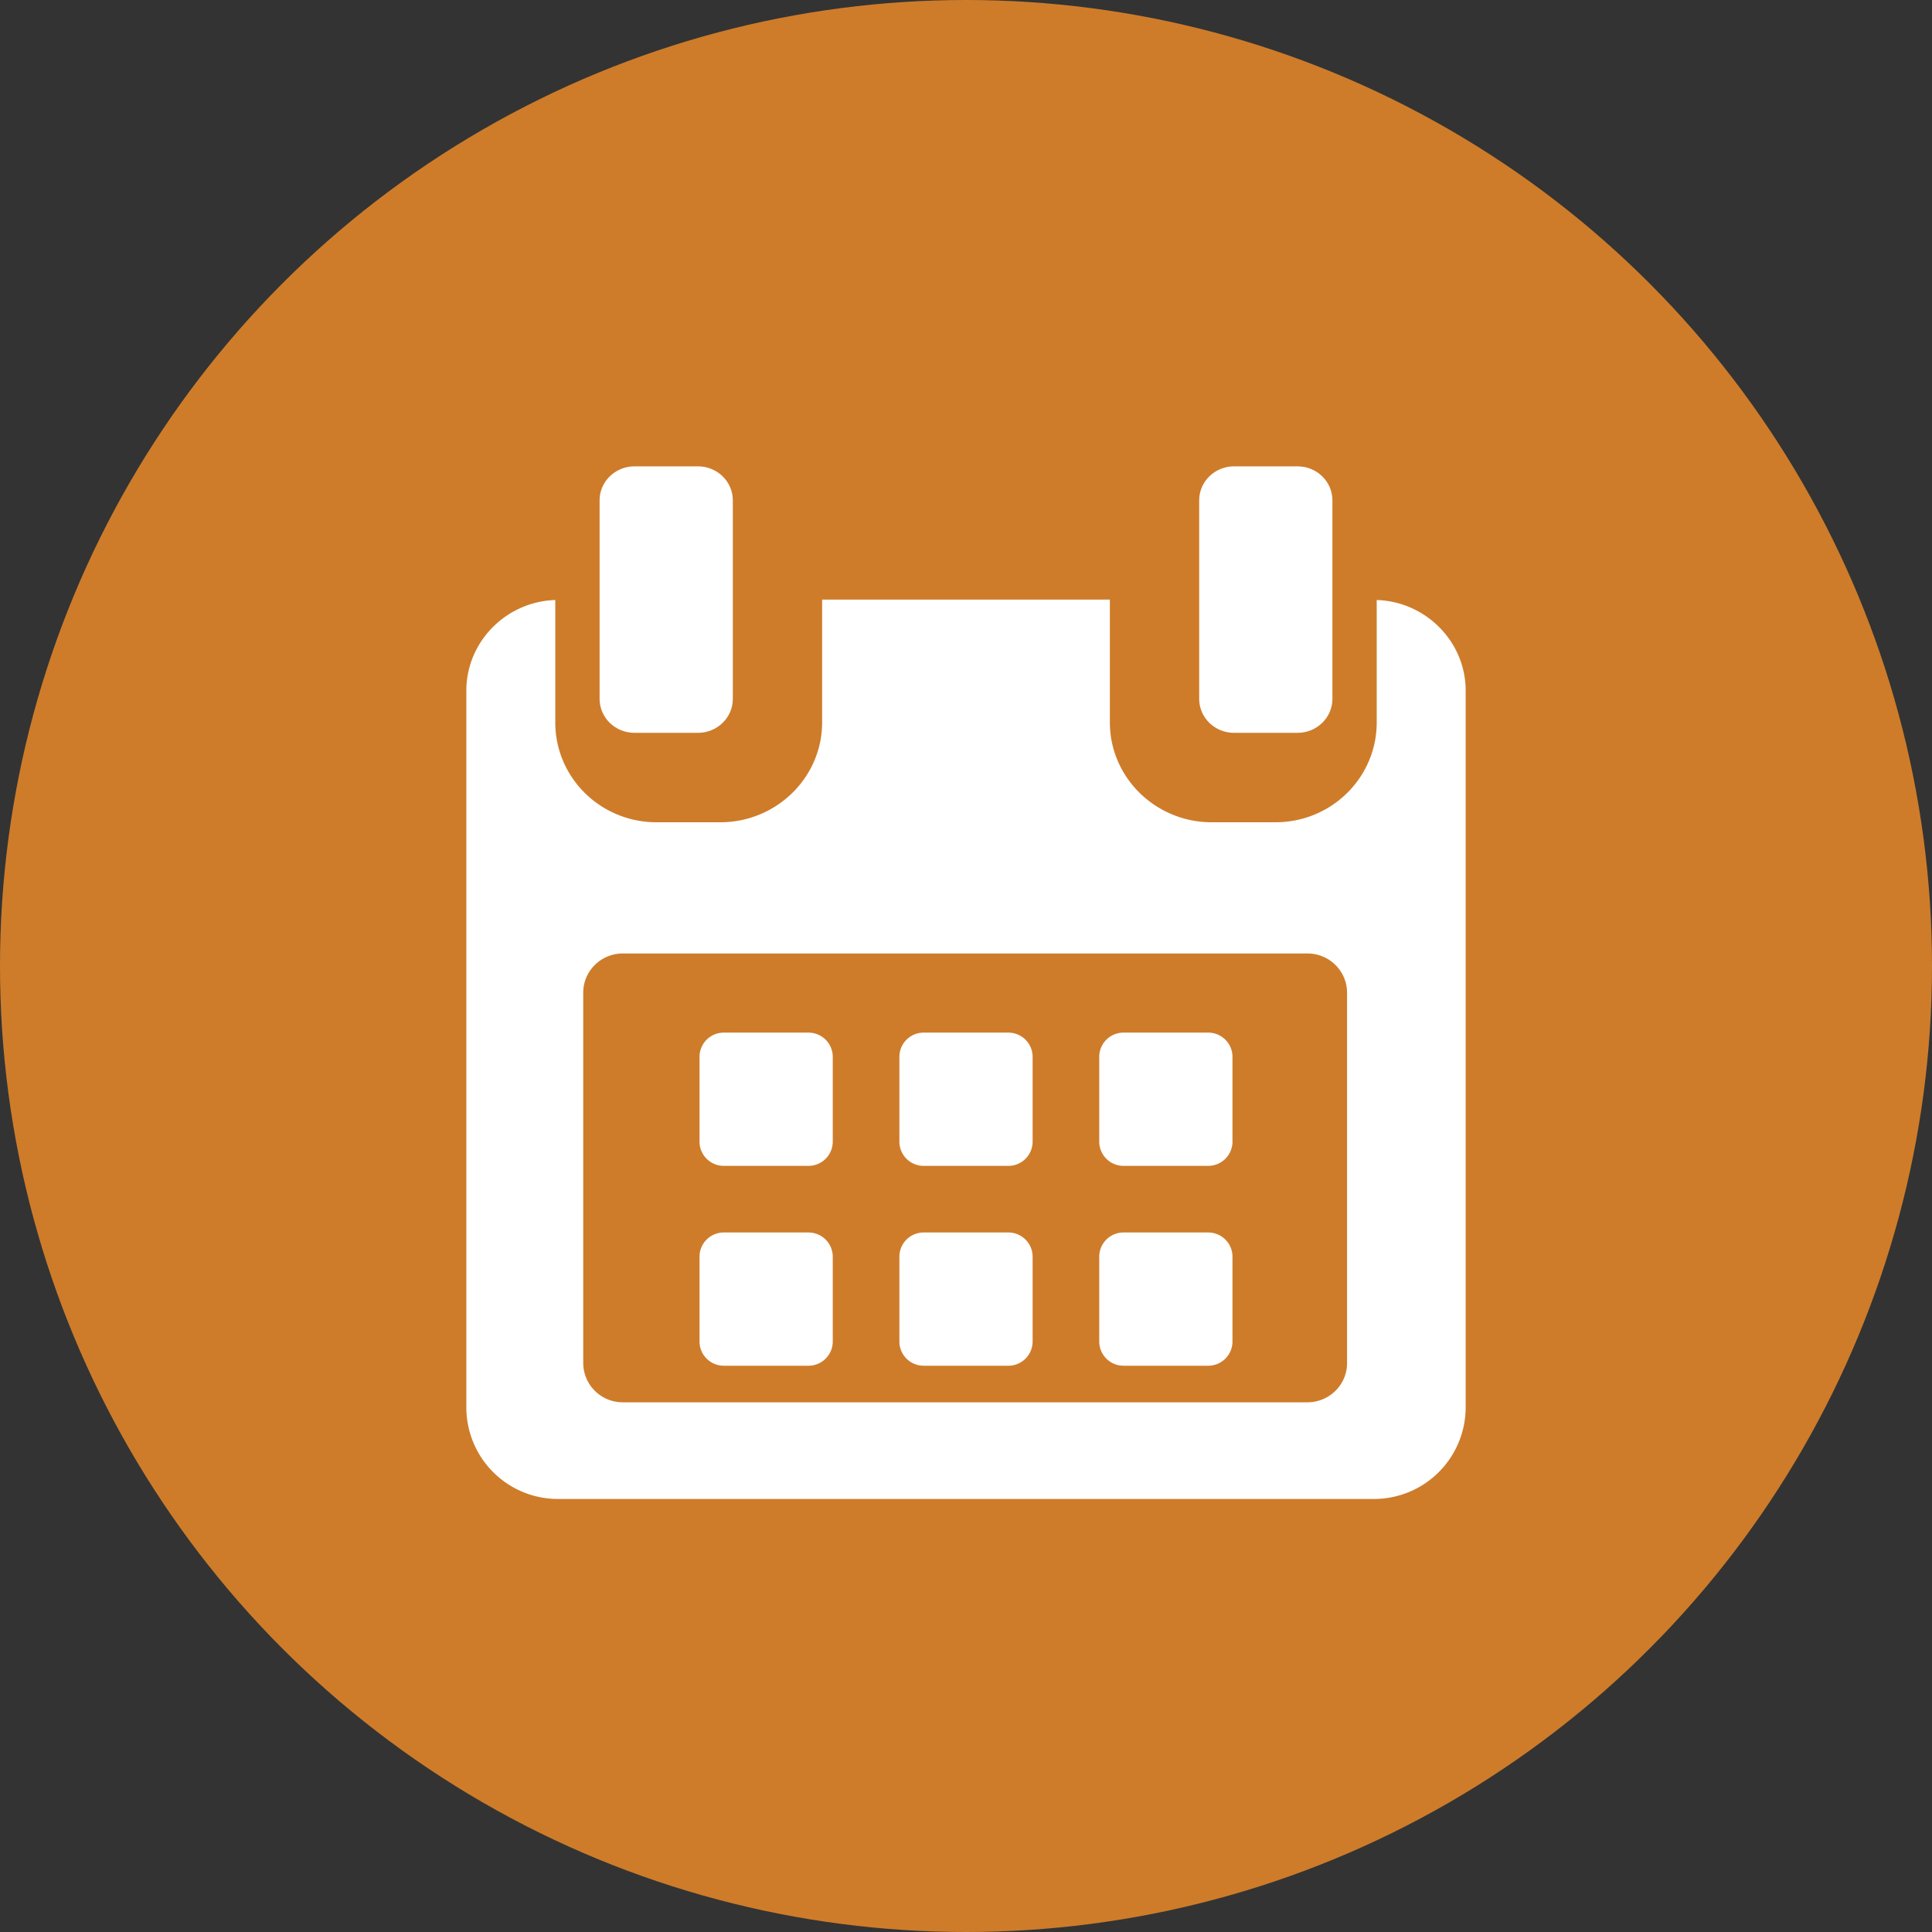 <svg height="58" viewBox="0 0 58 58" width="58" xmlns="http://www.w3.org/2000/svg"><rect x="0" y="0" width="58" height="58" fill="#333333" stroke="none"/><g fill="none" fill-rule="evenodd"><circle cx="29" cy="29" fill="#ce7c2a" r="29"/><g fill="#fff"><path d="m25 31.728a.728.728 0 0 0 -.729-.728h-2.543a.728.728 0 0 0 -.728.728v2.543c0 .403.326.729.728.729h2.543a.729.729 0 0 0 .729-.729zm6 0a.728.728 0 0 0 -.728-.728h-2.544a.728.728 0 0 0 -.728.728v2.543c0 .403.326.729.728.729h2.544a.728.728 0 0 0 .728-.729zm6 0a.728.728 0 0 0 -.728-.728h-2.543a.728.728 0 0 0 -.729.728v2.543c0 .403.326.729.729.729h2.543a.729.729 0 0 0 .728-.729zm-12 6.001a.728.728 0 0 0 -.729-.729h-2.543a.728.728 0 0 0 -.728.729v2.542c0 .403.326.729.728.729h2.543a.729.729 0 0 0 .729-.729v-2.541zm6 0a.728.728 0 0 0 -.728-.729h-2.544a.728.728 0 0 0 -.728.729v2.542c0 .403.326.729.728.729h2.544a.728.728 0 0 0 .728-.729v-2.541zm6 0a.728.728 0 0 0 -.728-.729h-2.543a.728.728 0 0 0 -.729.729v2.542c0 .403.326.729.729.729h2.543a.728.728 0 0 0 .728-.729v-2.541z"/><path d="m41.33 18.013v3.674c0 1.66-1.361 2.998-3.038 2.998h-1.917c-1.677 0-3.056-1.338-3.056-2.998v-3.687h-8.638v3.687c0 1.66-1.379 2.998-3.056 2.998h-1.917c-1.677 0-3.038-1.338-3.038-2.998v-3.674c-1.465.044-2.67 1.245-2.67 2.72v21.529a2.75 2.75 0 0 0 2.75 2.738h24.5a2.753 2.753 0 0 0 2.75-2.738v-21.529c0-1.475-1.204-2.676-2.67-2.72zm-.89 22.908c0 .65-.533 1.177-1.19 1.177h-20.552a1.183 1.183 0 0 1 -1.189-1.177v-11.12c0-.65.532-1.177 1.189-1.177h20.552c.656 0 1.189.527 1.189 1.177v11.12z" fill-rule="nonzero"/><path d="m19.047 22h1.906c.577 0 1.047-.456 1.047-1.02v-5.96c0-.563-.469-1.02-1.047-1.02h-1.906c-.577 0-1.047.457-1.047 1.02v5.96c0 .564.469 1.02 1.047 1.02zm18 0h1.906c.578 0 1.047-.456 1.047-1.02v-5.96c0-.563-.469-1.02-1.047-1.02h-1.906c-.577 0-1.047.457-1.047 1.02v5.96c0 .564.469 1.02 1.047 1.02z"/></g></g></svg>